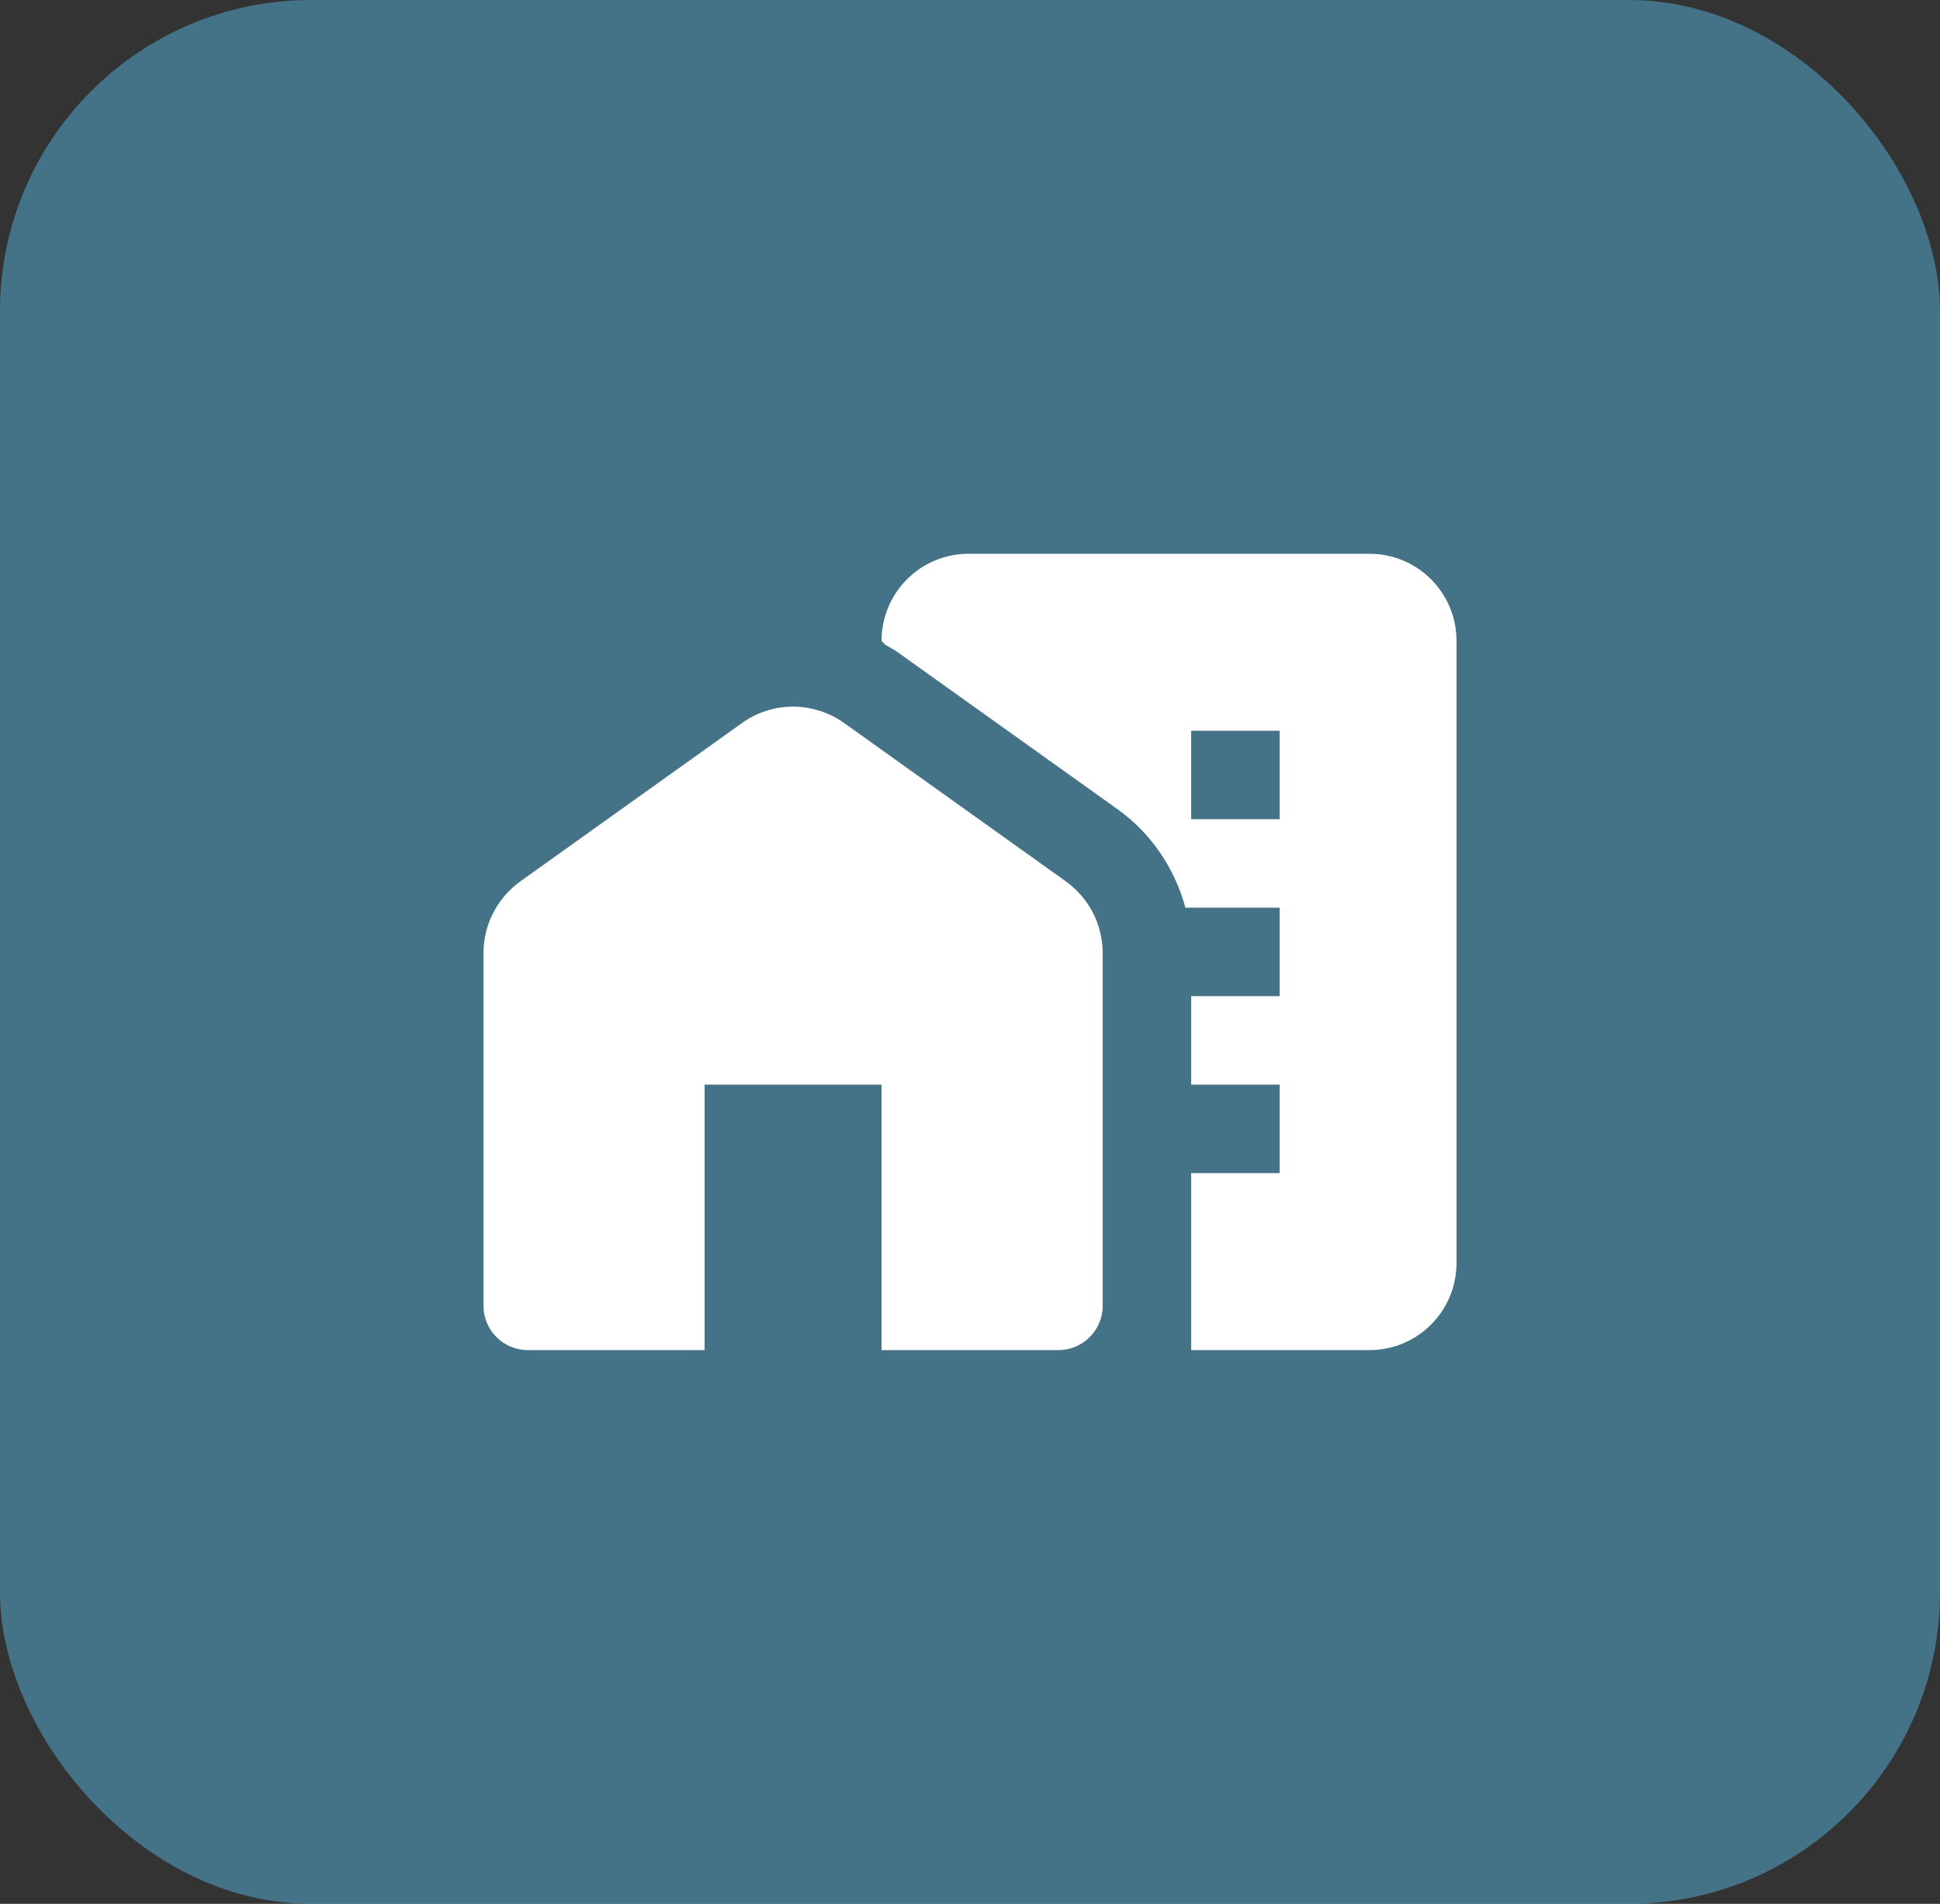 <svg width="106" height="104" viewBox="0 0 106 104" fill="none" xmlns="http://www.w3.org/2000/svg">
<rect x="0" y="0" width="106" height="104" fill="#333333" stroke="none"/>
<rect width="106" height="104" rx="17" fill="#58BBE8" fill-opacity="0.46"/>
<path d="M58.22 48.133L46.137 39.506C44.445 38.297 42.197 38.297 40.53 39.506L28.447 48.133C27.166 49.052 26.417 50.502 26.417 52.072V71.333C26.417 72.662 27.504 73.75 28.833 73.75H38.5V59.25H48.167V73.75H57.833C59.163 73.75 60.25 72.662 60.25 71.333V52.072C60.25 50.502 59.501 49.052 58.22 48.133Z" fill="white"/>
<path d="M74.823 30.25H52.928C50.293 30.25 48.167 32.377 48.167 35.011L48.384 35.228C48.578 35.349 48.771 35.446 48.964 35.567L61.047 44.194C62.884 45.499 64.189 47.432 64.769 49.583H69.917V54.417H65.083V59.25H69.917V64.083H65.083V73.75H74.823C77.457 73.75 79.583 71.623 79.583 68.989V35.011C79.583 32.377 77.457 30.25 74.823 30.25ZM69.917 44.75H65.083V39.917H69.917V44.75Z" fill="white"/>
</svg>
